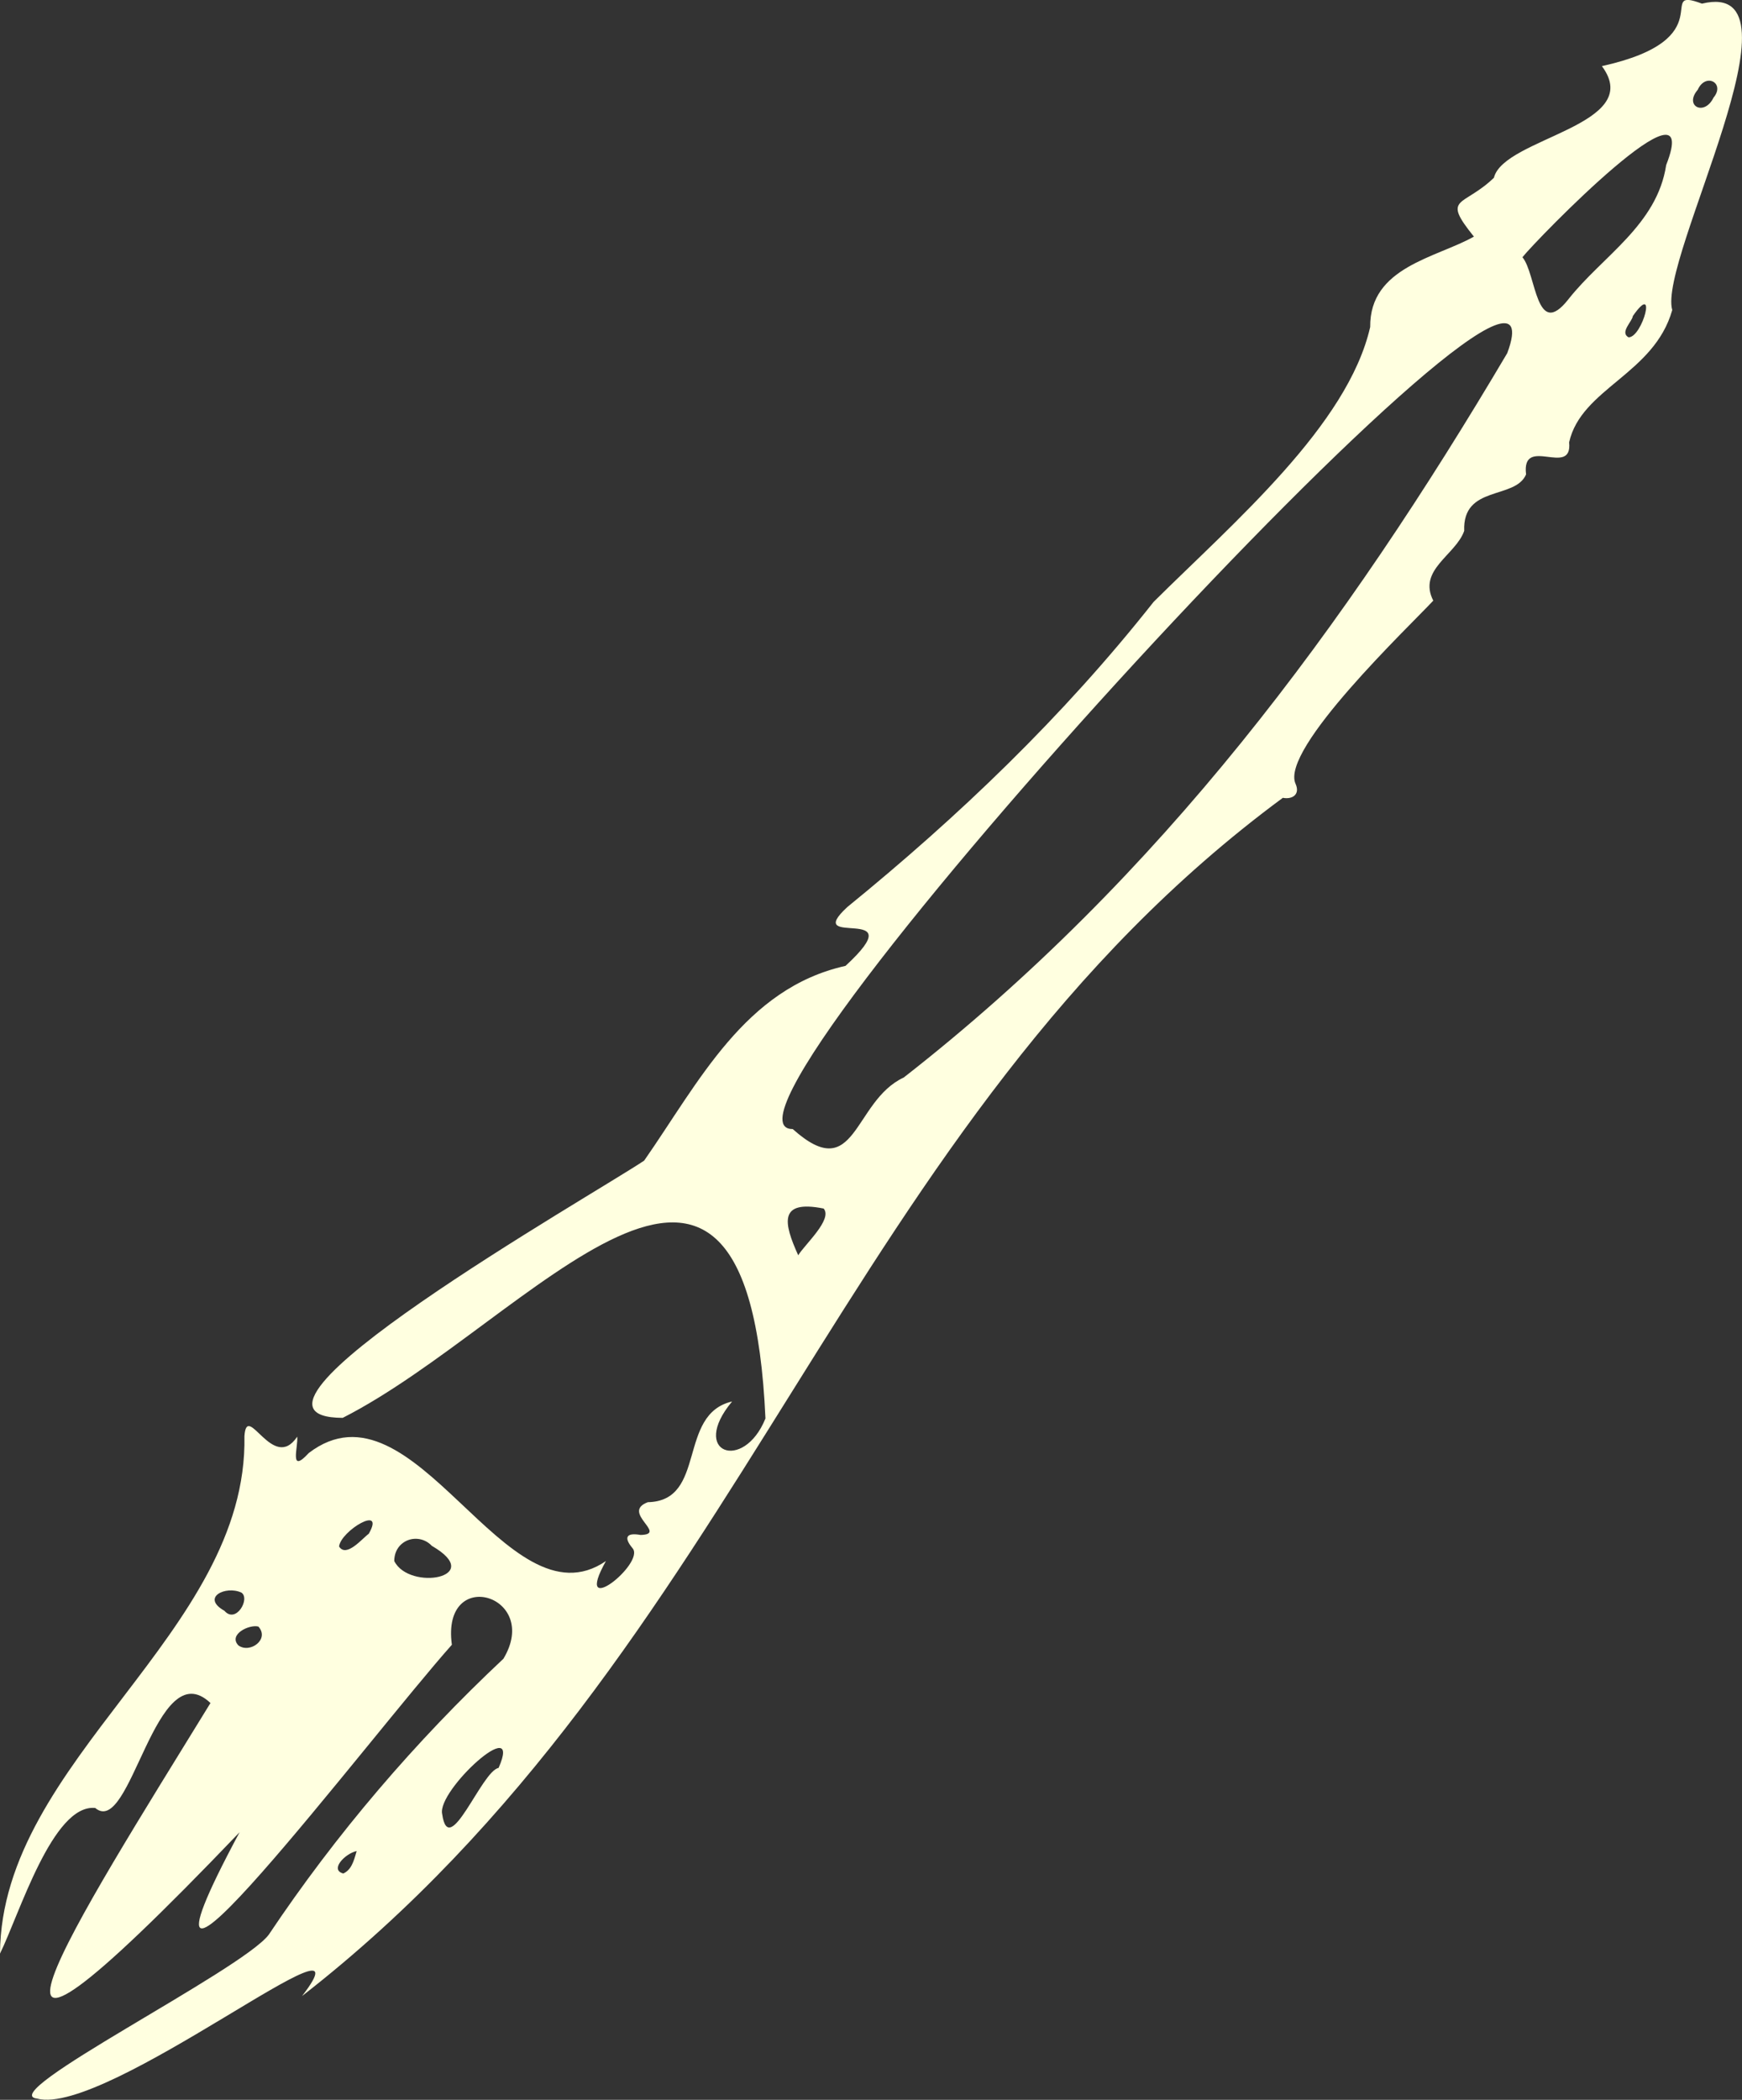 <?xml version="1.0" encoding="utf-8"?>
<!-- Generator: Adobe Illustrator 25.2.1, SVG Export Plug-In . SVG Version: 6.00 Build 0)  -->
<svg version="1.1" id="レイヤー_1" xmlns="http://www.w3.org/2000/svg" xmlns:xlink="http://www.w3.org/1999/xlink" x="0px"
	 y="0px" width="287.2px" height="346.1px" viewBox="0 0 287.2 346.1" style="enable-background:new 0 0 287.2 346.1;"
	 xml:space="preserve">
<rect x="0" y="0" width="287.2" height="346.1" fill="#333333" stroke="none"/>
<style type="text/css">
	.st0{fill:#FFFFE0;}
</style>
<g id="brush-yellow_1_">
	<g id="brush-yellow">
		<path class="st0" d="M49.8,329c12.5-16.2-32.2,20-43.7,16.9c-7.1-0.8,33.7-21.1,38.2-27c11.1-16.6,24.1-31.8,38.7-45.5
			c6.3-10.5-10.3-15.4-8.5-2.3C61.2,286,15.9,346,39.5,302c-53.4,55.8-26.8,14.5-4.8-21.3c-9.1-8.6-13.1,22.3-19,17.3
			c-7-0.7-12.5,17.5-15.7,24c0.2-32,40.9-52.8,40.3-85.3c0.4-5.8,4.7,6.1,8.7,0.1c0.2,1.6-1.4,6.3,1.9,2.7
			c17.5-13.4,32.5,29.1,49,17.8c-5.6,10,6.5,0.4,4.4-2.1c-1.6-1.9-0.9-2.6,1.3-2.2c4.6-0.1-3.3-3.7,1.2-5.4
			c9.8-0.2,4.8-14.5,13.9-16.6c-7.1,8.5,1.9,11.7,5.5,2.8c-2.9-64.1-39-15.7-69.7-0.1c-23.2-0.1,41.2-36.7,49.7-42.4
			c9-12.9,16.6-28.4,33.2-32.1c11.5-10.6-7.4-2.6,0.3-9.7c18.3-14.9,35.5-31.3,50.5-50.3c13.2-13.1,32-29.1,35.7-45.3
			c-0.1-9.9,10.9-11.4,17.1-14.9c-5.4-6.7-1.8-4.8,3.3-9.7c1.6-6.6,25.1-8.6,17.8-18.4c20.3-4.5,8.5-13.3,16.5-10.3
			c18.2-4.4-7.3,42.2-4.9,50.5c-3,10.6-15,12.9-17,21.8c0.6,5.9-7.9-1.3-7.1,5.3c-1.8,4.2-10.5,1.7-10.2,9.3
			c-1.4,4-7.7,6.4-5.1,11.5c-3.9,4.2-25.3,24.5-22.7,30.2c0.8,1.8-0.6,2.6-2.1,2.3C138.9,185.1,122.7,272.3,49.8,329z M130.7,186.1
			c10.5,9.4,9.9-4.6,18.3-8.5c42.4-33.1,72.9-74.4,99.5-119.4C261.5,23.2,111.5,186.2,130.7,186.1z M274.7,27.2
			c6.4-16.3-21.5,12.4-23.7,15.2c2.3,2.7,2.2,13.8,7.6,6.9C264.2,42.2,273.2,37.1,274.7,27.2z M82.2,291.4c4.1-9.3-10.2,3.7-9.3,7.6
			C74,306.7,79.4,291.9,82.2,291.4z M71.2,254.8c-1.3-1.4-3.5-1.6-5-0.3c-0.8,0.7-1.2,1.7-1.2,2.8C67.5,262.3,80.2,260,71.2,254.8z
			 M135.8,199.2c-7.5-1.5-6.6,2.4-4.2,7.7C132.7,205.1,137.3,201,135.8,199.2L135.8,199.2z M37,265.5c1.9,2.2,4.3-2,2.8-3
			C37.2,261.3,33.1,263.3,37,265.5z M60.8,252.8c2.8-4.9-4.6-0.5-4.9,2.1C57.1,256.8,59.7,253.6,60.8,252.8L60.8,252.8z M282.5,16.1
			c2-2.4-1.3-4.2-2.6-1.3C277.6,17.5,281,19.2,282.5,16.1z M42.6,268.1c-1.5-0.4-5,1.3-3.3,3.1C41.2,272.6,44.5,270.2,42.6,268.1z
			 M269.2,52.1c-0.1,0.9-2.2,2.7-0.7,3.5C270.8,55.6,273.3,46.2,269.2,52.1z M58.8,305.1c-1.9,0.4-4.5,3.1-2.2,3.7
			C57.9,308.2,58.3,306.9,58.8,305.1z"/>
	</g>
</g>
</svg>
